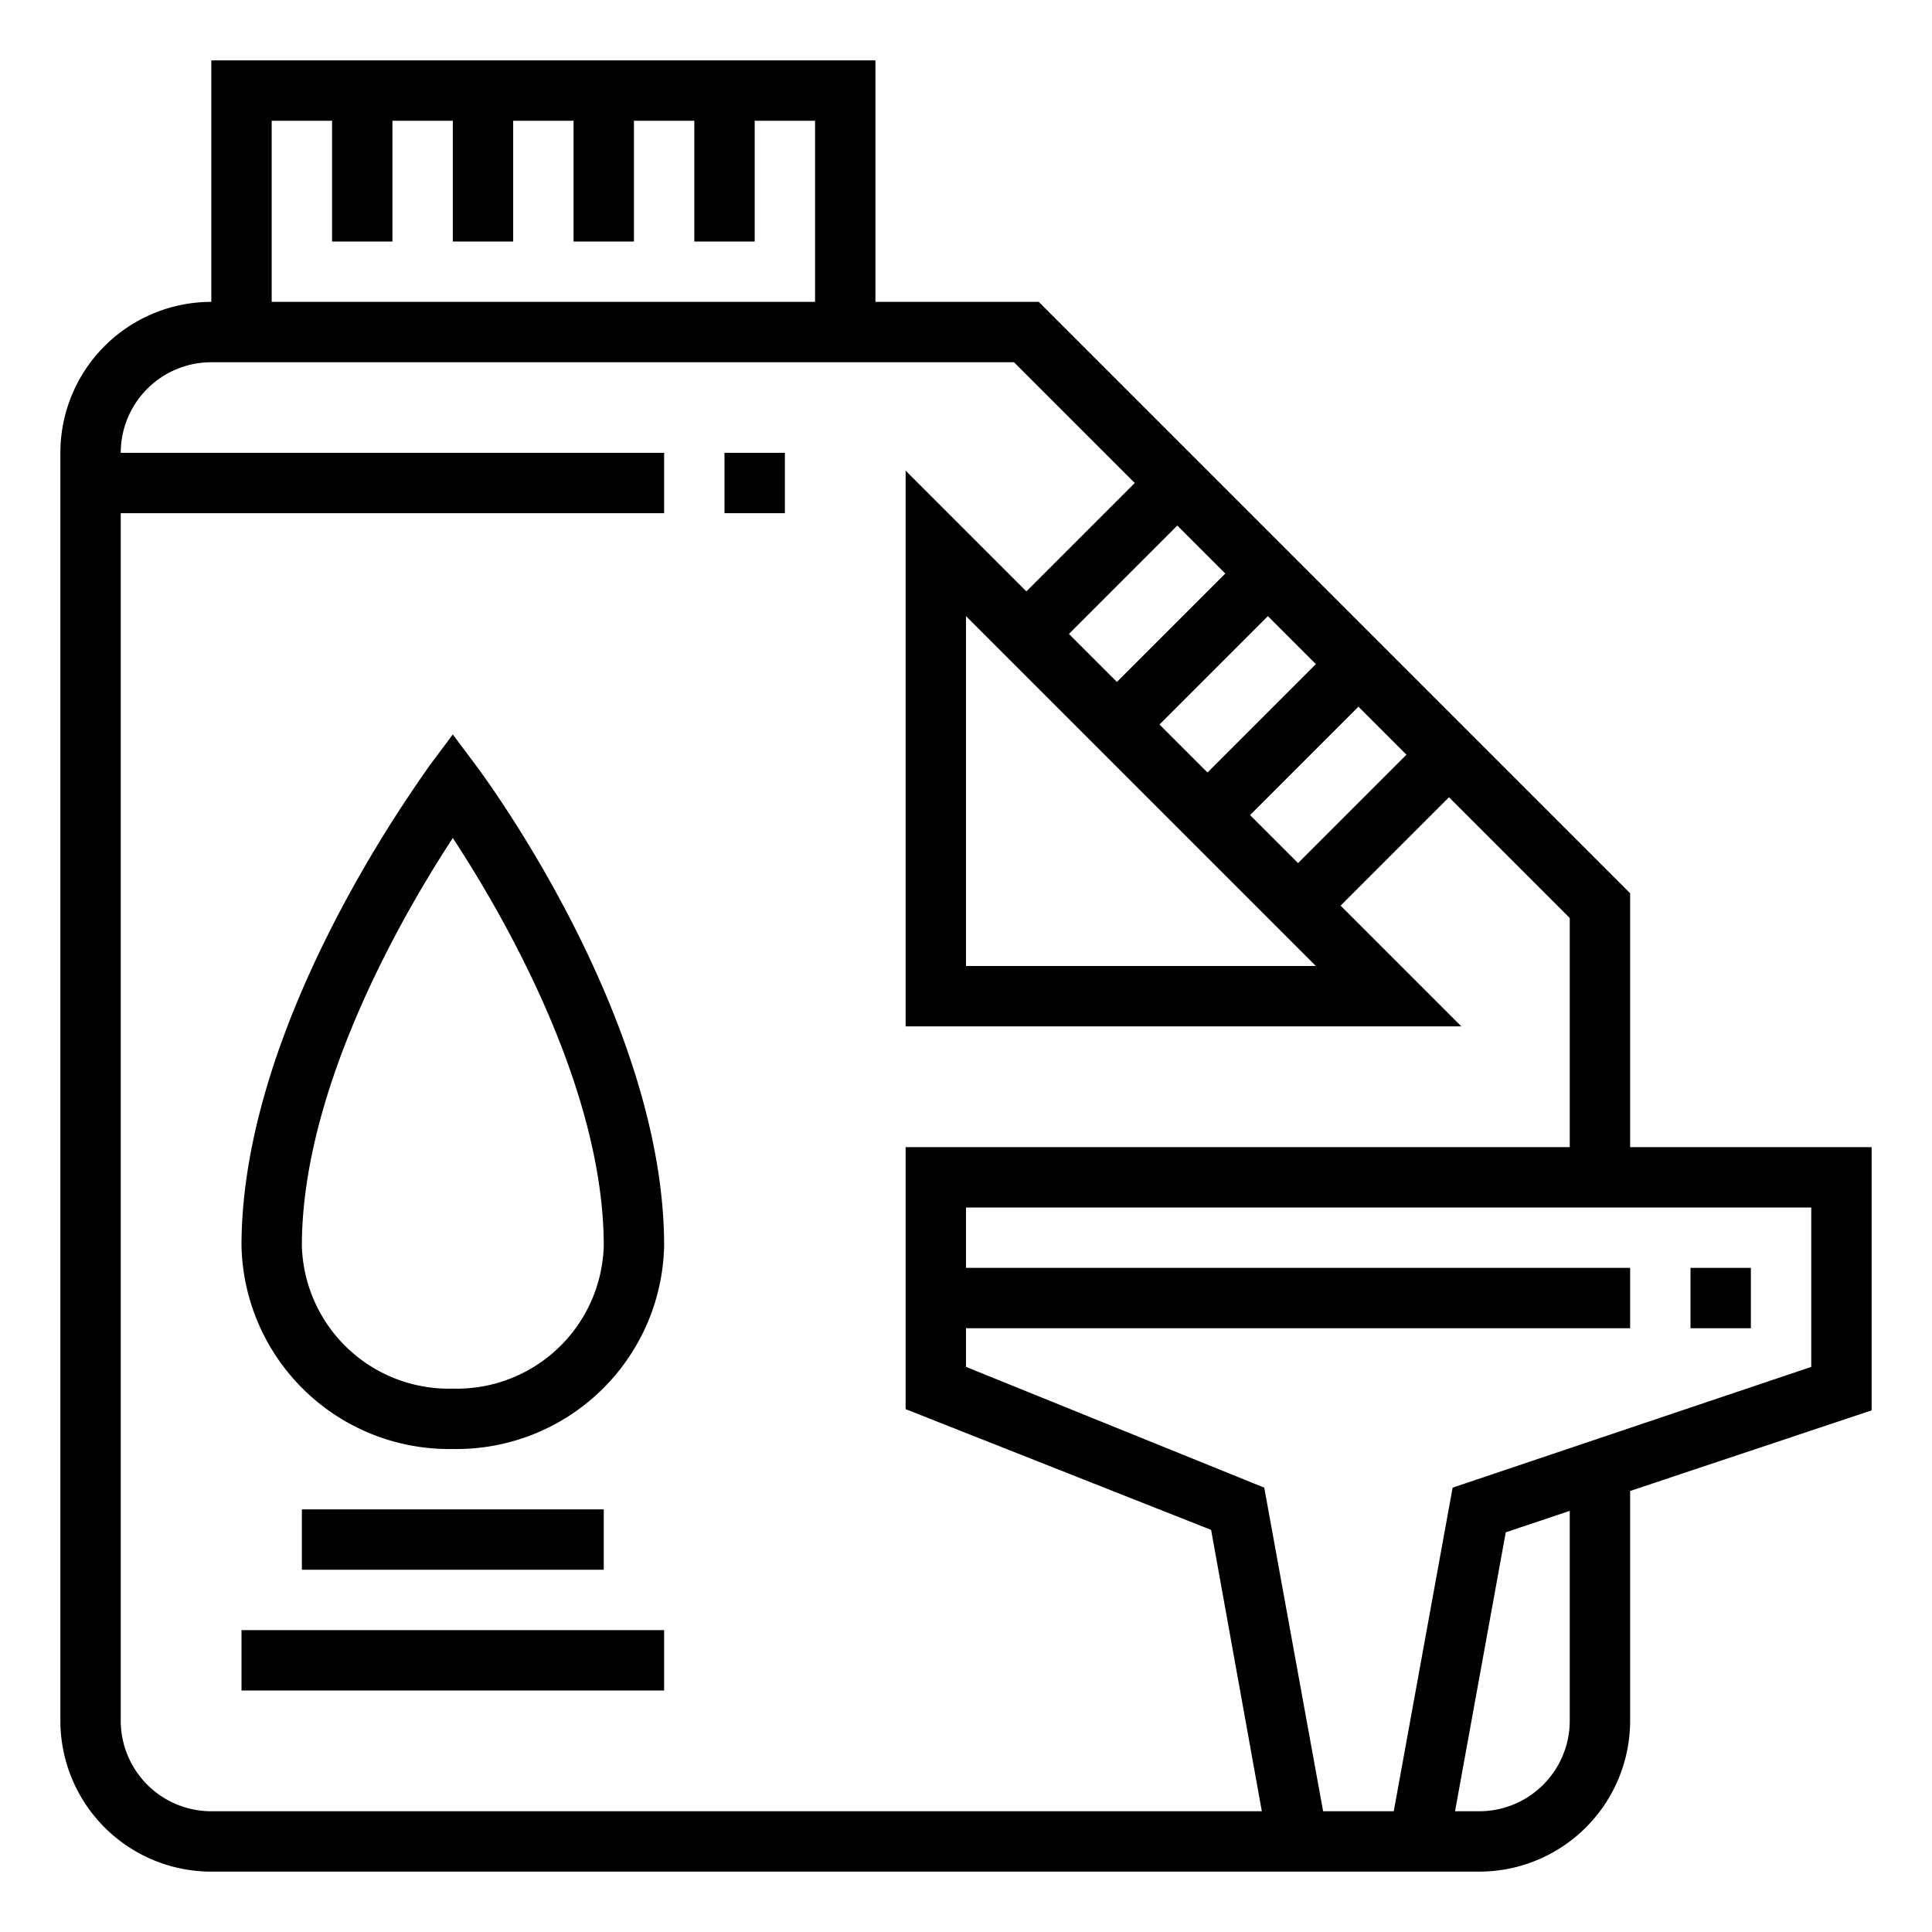 <svg xmlns="http://www.w3.org/2000/svg" viewBox="0 0 64 64" x="0px" y="0px"><title>Barrel-oil-petroleum-Engine-Gasoline-service</title><g><path d="M54,29.59,34.41,10H29V2H7v8a5,5,0,0,0-5,5V57a5,5,0,0,0,5,5H49a5,5,0,0,0,5-5V49.39l8-2.67V38H54ZM46.59,25,43,28.59,41.41,27,45,23.41Zm-3,7H32V20.41Zm0-10L40,25.59,38.41,24,42,20.41Zm-3-3L37,22.59,35.41,21,39,17.41ZM9,4h2V8h2V4h2V8h2V4h2V8h2V4h2V8h2V4h2v6H9ZM7,60a3,3,0,0,1-3-3V17H22V15H4a3,3,0,0,1,3-3H33.59l4,4L34,19.59l-4-4V34H48.41l-4-4L48,26.41l4,4V38H30v8.68l10.12,4L41.8,60Zm45-3a3,3,0,0,1-3,3h-.8l1.68-9.24L52,50.05Zm8-17v5.28l-11.88,4L46.17,60H43.83L41.88,49.28l-9.88-4V44H54V42H32V40Z"/><path d="M15,24.33l-.8,1.07C14,25.74,8,33.75,8,41.27A6.88,6.88,0,0,0,15,48a6.88,6.88,0,0,0,7-6.73c0-7.52-5.95-15.53-6.2-15.87ZM15,46a4.87,4.87,0,0,1-5-4.73c0-5.27,3.41-11.08,5-13.51,1.59,2.42,5,8.23,5,13.51A4.87,4.87,0,0,1,15,46Z"/><rect x="10" y="50" width="10" height="2"/><rect x="8" y="54" width="14" height="2"/><rect x="56" y="42" width="2" height="2"/><rect x="24" y="15" width="2" height="2"/></g></svg>